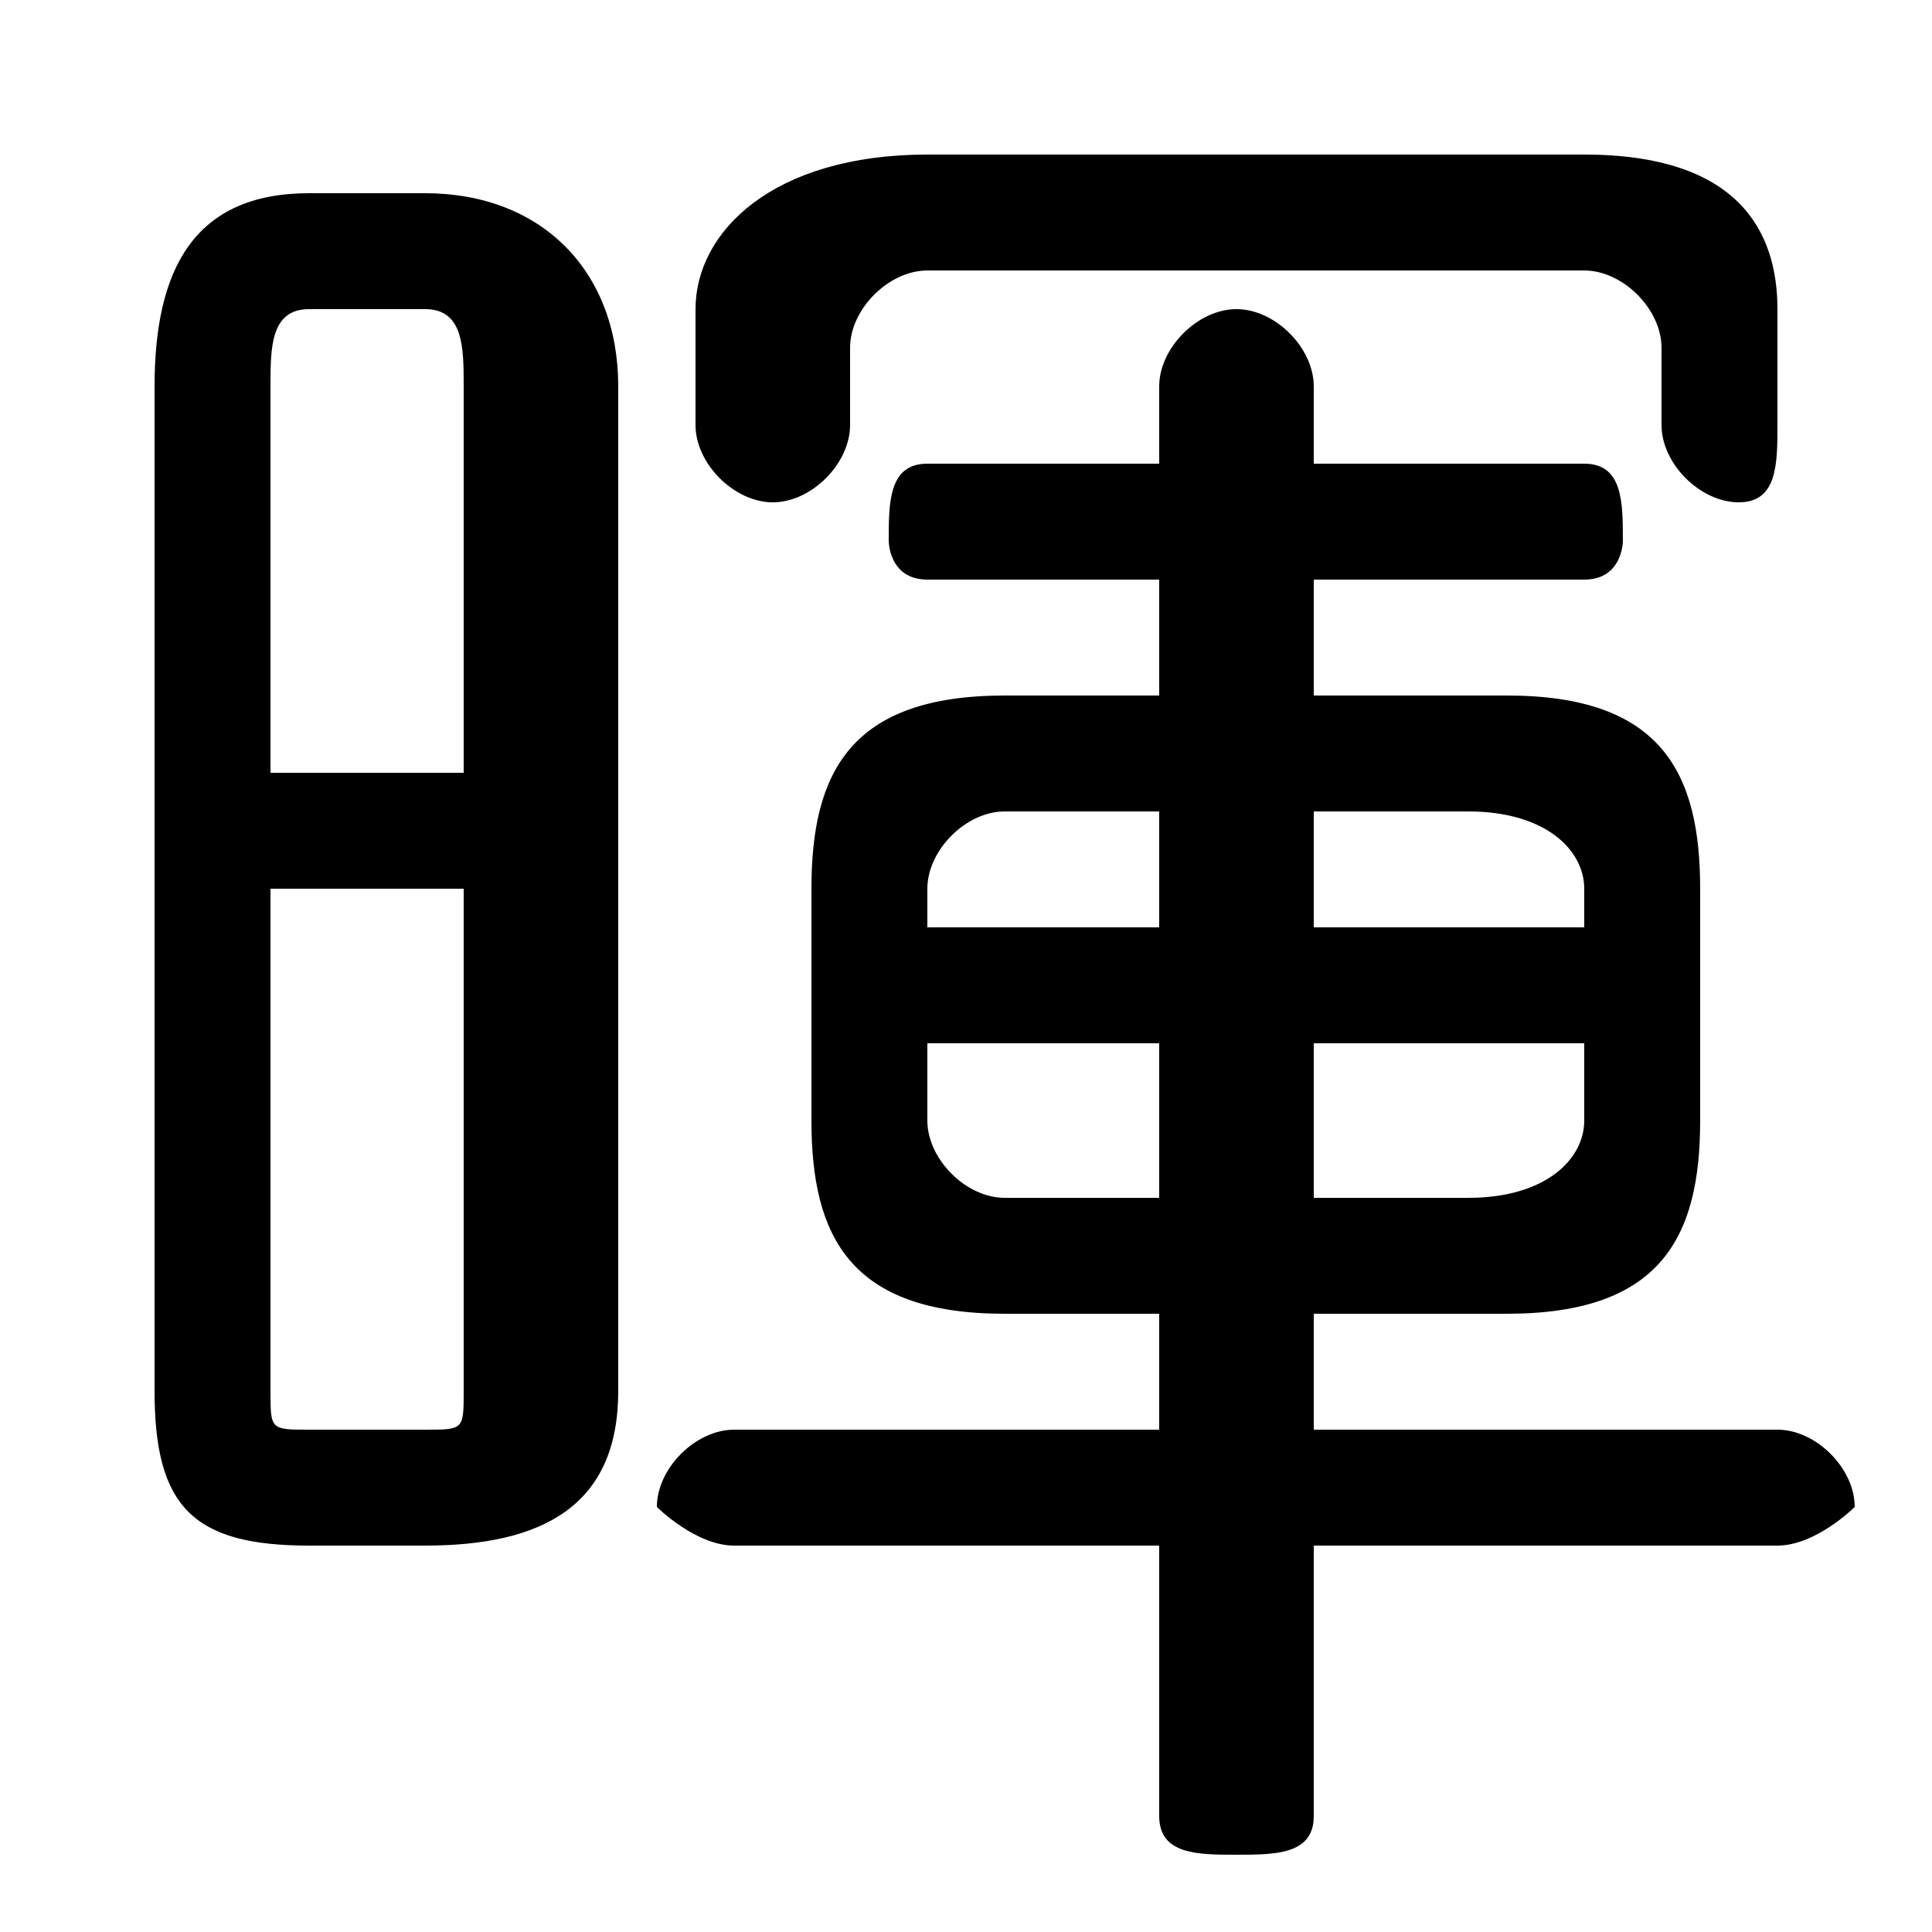 <svg xmlns="http://www.w3.org/2000/svg" viewBox="0 -44.0 50.0 50.0">
    <rect x="0" y="-44.0" width="50.0" height="50.0" fill="#808080" stroke="none"/>
    <g transform="scale(1, -1)">
        <!-- ボディの枠 -->
        <rect x="0" y="-6.0" width="50.0" height="50.0"
            stroke="white" fill="white"/>
        <!-- グリフ座標系の原点 -->
        <circle cx="0" cy="0" r="5" fill="white"/>
        <!-- グリフのアウトライン -->
        <g style="fill:black;stroke:#000000;stroke-width:0;stroke-linecap:round;stroke-linejoin:round;">
        <path d="M 11.0 4.0 C 14.0 4.0 16.0 5.0 16.0 8.0 L 16.0 34.0 C 16.0 37.0 14.0 39.0 11.0 39.0 L 8.0 39.0 C 5.0 39.0 4.0 37.0 4.0 34.0 L 4.0 8.0 C 4.0 5.0 5.0 4.0 8.0 4.0 Z M 8.0 7.0 C 7.0 7.0 7.0 7.0 7.0 8.0 L 7.0 21.0 L 12.0 21.0 L 12.0 8.0 C 12.0 7.0 12.0 7.0 11.0 7.0 Z M 12.0 24.0 L 7.0 24.0 L 7.0 34.0 C 7.0 35.0 7.0 36.0 8.0 36.0 L 11.0 36.0 C 12.0 36.0 12.0 35.0 12.0 34.0 Z M 39.0 10.0 C 43.0 10.0 44.0 12.0 44.0 15.0 L 44.0 21.0 C 44.0 24.0 43.0 26.0 39.0 26.0 L 34.0 26.0 L 34.0 29.0 L 41.0 29.0 C 42.0 29.0 42.0 30.0 42.0 30.0 C 42.0 31.0 42.0 32.0 41.0 32.0 L 34.0 32.0 L 34.0 34.0 C 34.0 35.0 33.0 36.0 32.0 36.0 C 31.0 36.0 30.0 35.0 30.0 34.0 L 30.0 32.0 L 24.0 32.0 C 23.0 32.0 23.0 31.0 23.0 30.0 C 23.0 30.0 23.0 29.0 24.0 29.0 L 30.0 29.0 L 30.0 26.0 L 26.0 26.0 C 22.0 26.0 21.0 24.0 21.0 21.0 L 21.0 15.0 C 21.0 12.0 22.0 10.0 26.0 10.0 L 30.0 10.0 L 30.0 7.0 L 19.0 7.0 C 18.0 7.0 17.0 6.0 17.0 5.0 C 17.0 5.0 18.0 4.0 19.0 4.0 L 30.0 4.0 L 30.0 -3.0 C 30.0 -4.0 31.0 -4.0 32.0 -4.0 C 33.0 -4.0 34.0 -4.0 34.0 -3.0 L 34.0 4.0 L 46.0 4.0 C 47.0 4.0 48.0 5.0 48.0 5.0 C 48.0 6.0 47.0 7.0 46.0 7.0 L 34.0 7.0 L 34.0 10.0 Z M 34.0 13.0 L 34.0 17.0 L 41.0 17.0 L 41.0 15.0 C 41.0 14.0 40.0 13.0 38.0 13.0 Z M 41.0 20.0 L 34.0 20.0 L 34.0 23.0 L 38.0 23.0 C 40.0 23.0 41.0 22.0 41.0 21.0 Z M 30.0 23.0 L 30.0 20.0 L 24.0 20.0 L 24.0 21.0 C 24.0 22.0 25.0 23.0 26.0 23.0 Z M 24.0 17.0 L 30.0 17.0 L 30.0 13.0 L 26.0 13.0 C 25.0 13.0 24.0 14.0 24.0 15.0 Z M 24.0 40.0 C 20.0 40.0 18.0 38.0 18.0 36.0 L 18.0 33.0 C 18.0 32.0 19.0 31.0 20.0 31.0 C 21.0 31.0 22.0 32.0 22.0 33.0 L 22.0 35.0 C 22.0 36.0 23.0 37.0 24.0 37.0 L 41.0 37.0 C 42.0 37.0 43.0 36.0 43.0 35.0 L 43.0 33.0 C 43.0 32.0 44.0 31.0 45.0 31.0 C 46.0 31.0 46.0 32.0 46.0 33.0 L 46.0 36.0 C 46.0 38.0 45.0 40.0 41.0 40.0 Z"/>
    </g>
    </g>
</svg>
